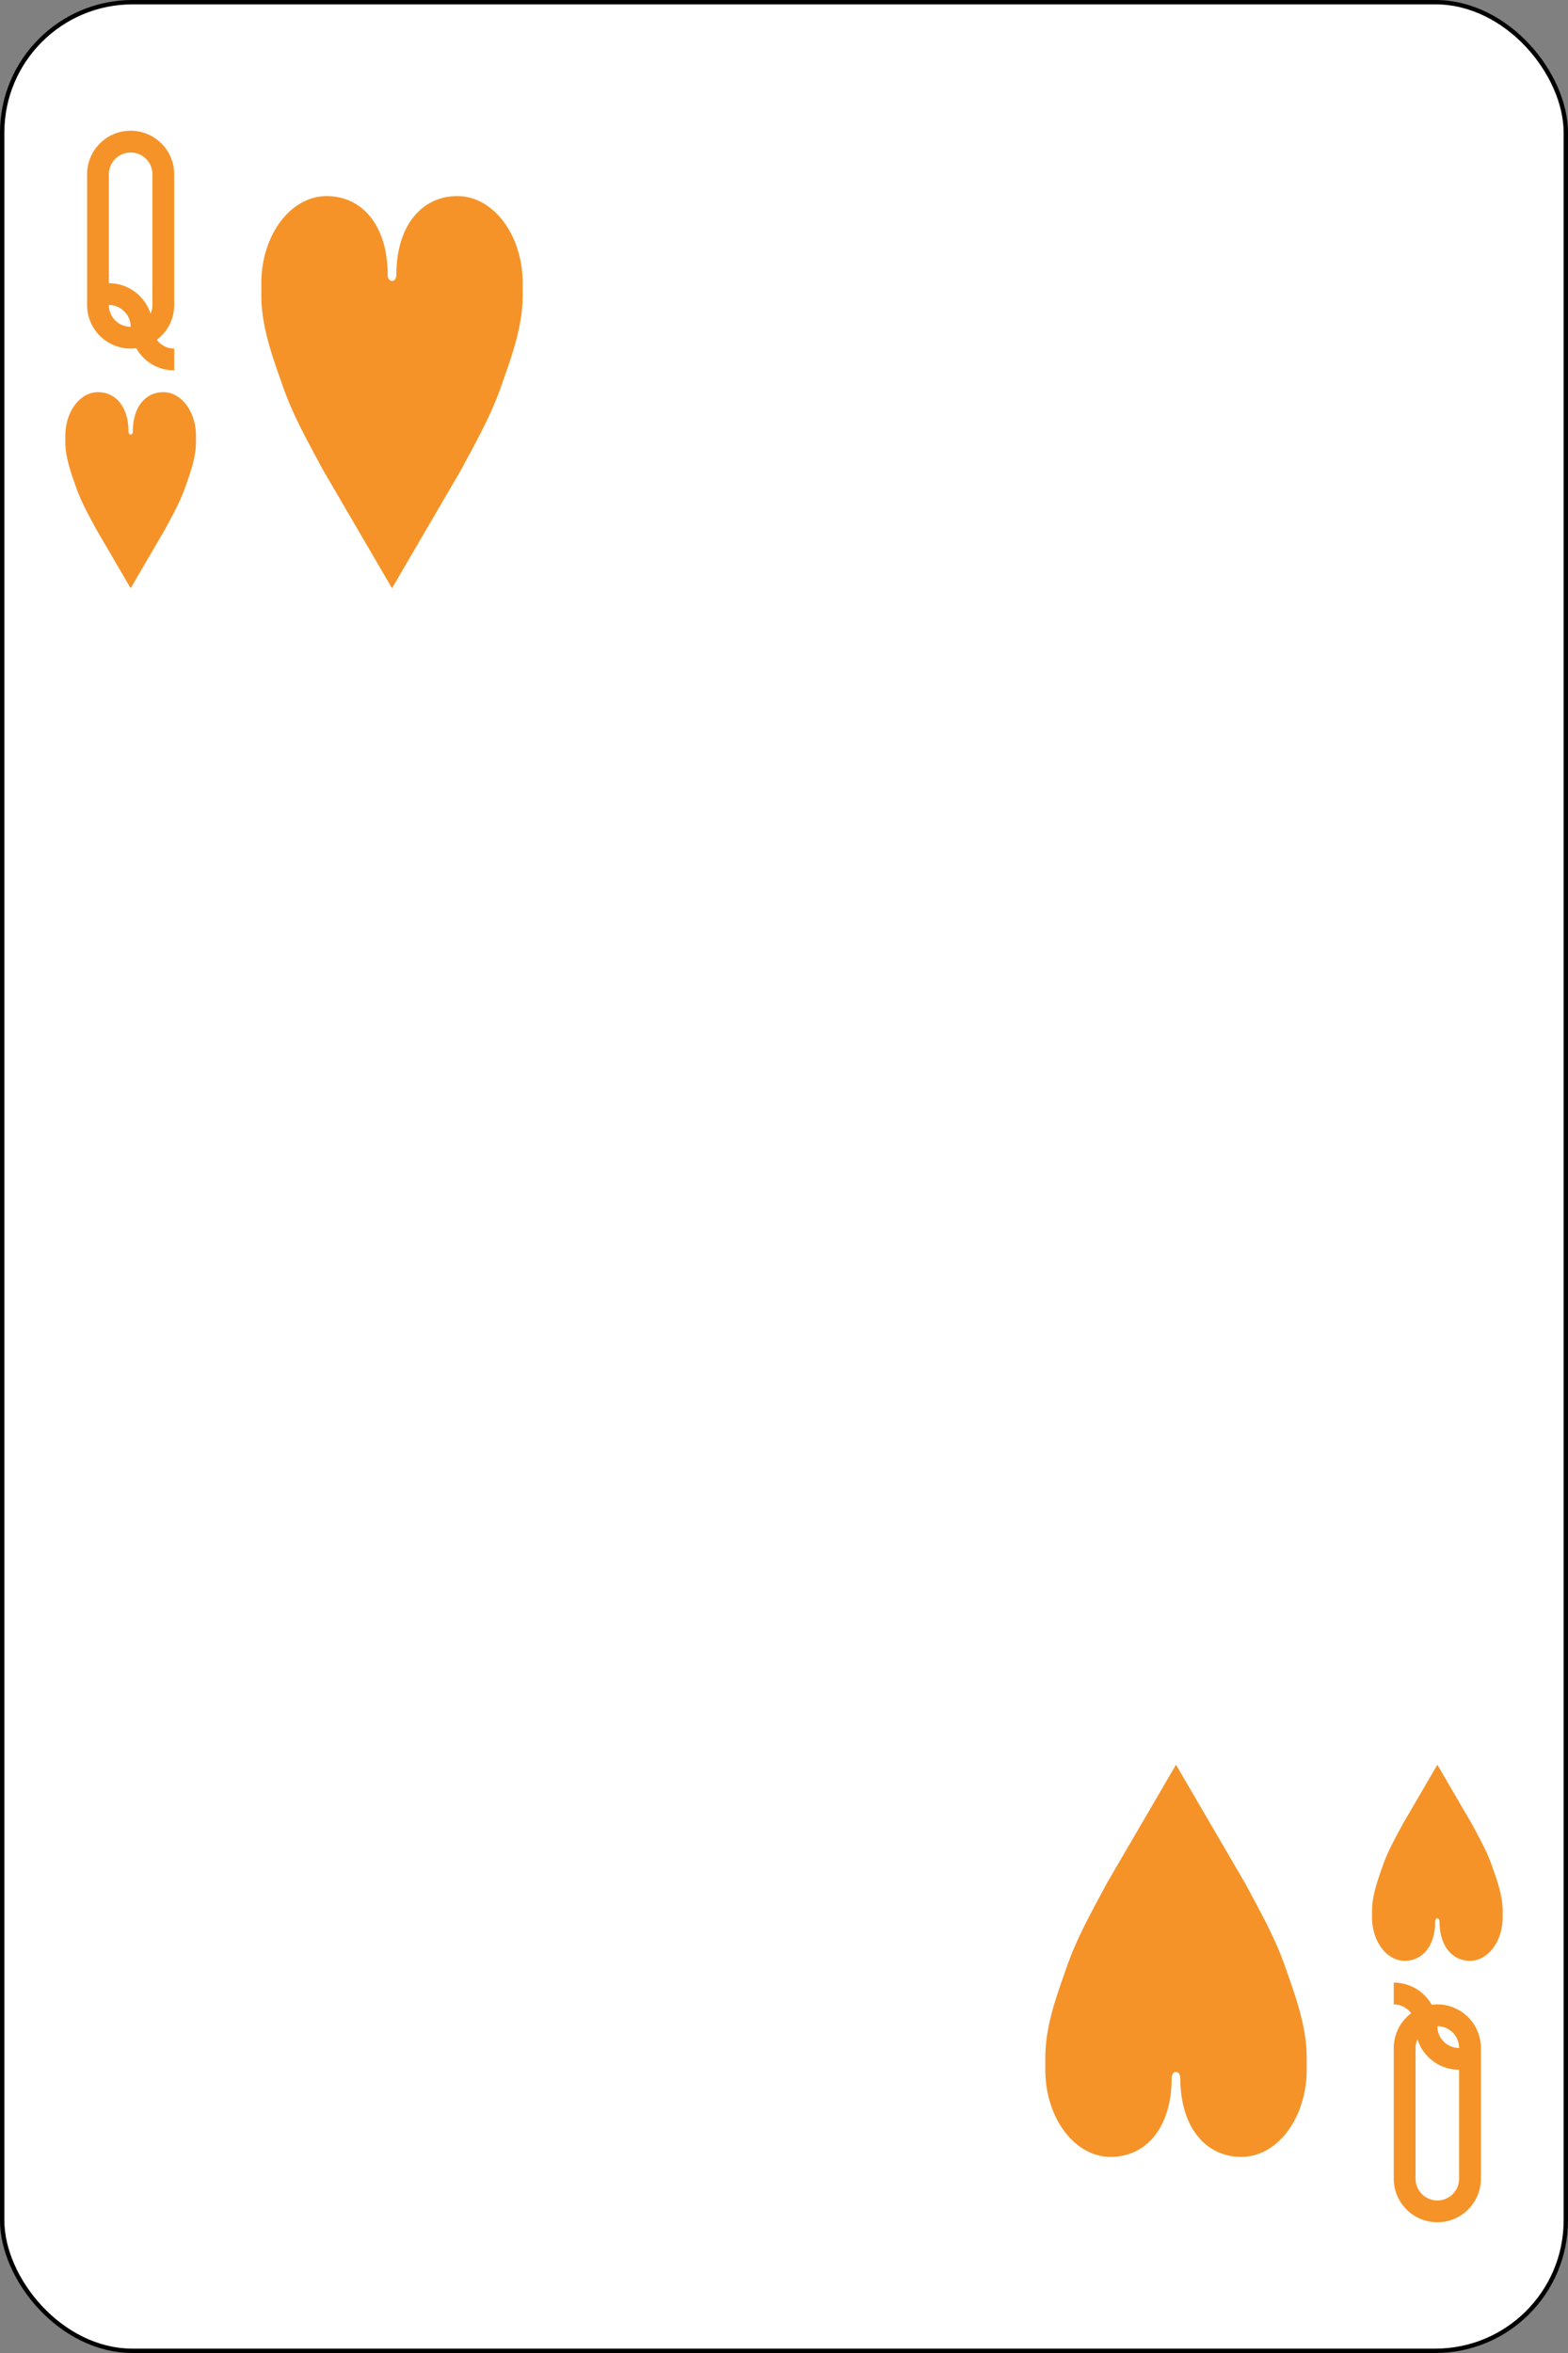 <svg xmlns="http://www.w3.org/2000/svg" width="360" height="540" viewBox="0 0 95.25 142.875"  xmlns:v="https://vecta.io/nano"><rect x="0" y="0" width="95.25" height="142.875" fill="#808080" stroke="none"/><rect rx="7.923" y=".132" x=".132" height="142.61" width="94.985" fill="#fff" stroke="#000" stroke-width=".265"/><path d="M7.937 7.937a2.646 2.646 0 0 0-2.646 2.646v7.937a2.646 2.646 0 0 0 2.646 2.646 2.678 2.678 0 0 0 .339-.025 2.64 2.64 0 0 0 2.307 1.348v-1.323c-.434 0-.817-.215-1.058-.537a2.63 2.63 0 0 0 1.058-2.108v-7.937a2.646 2.646 0 0 0-2.646-2.646zm0 1.323a1.323 1.323 0 0 1 1.323 1.323v7.937a1.31 1.31 0 0 1-.116.529c-.337-1.073-1.345-1.852-2.53-1.852v-6.615A1.323 1.323 0 0 1 7.938 9.26zm-1.323 9.26a1.323 1.323 0 0 1 1.323 1.323 1.323 1.323 0 0 1-1.323-1.323zm80.698 116.417a2.646 2.646 0 0 0 2.646-2.646v-7.937a2.646 2.646 0 0 0-2.646-2.646 2.65 2.65 0 0 0-.339.025 2.64 2.64 0 0 0-2.307-1.348v1.323c.434 0 .817.215 1.058.537a2.63 2.63 0 0 0-1.058 2.108v7.937a2.646 2.646 0 0 0 2.646 2.646zm0-1.323a1.323 1.323 0 0 1-1.323-1.323v-7.937a1.3 1.3 0 0 1 .116-.529c.337 1.073 1.345 1.852 2.53 1.852v6.615a1.323 1.323 0 0 1-1.323 1.323zm1.323-9.26a1.323 1.323 0 0 1-1.323-1.323 1.323 1.323 0 0 1 1.323 1.323zm-80.83-98.16c0-1.461-.756-2.381-1.852-2.381s-1.984 1.185-1.984 2.646a6.57 6.57 0 0 1 0 .372c0 .965.354 1.902.661 2.778.316.901.772 1.691 1.199 2.497l2.108 3.613 2.108-3.613c.427-.806.883-1.596 1.199-2.497.307-.876.661-1.813.661-2.778v-.372c0-1.461-.888-2.646-1.984-2.646s-1.852.92-1.852 2.381c0 .265-.265.265-.265 0zm15.743-9.525c0-2.923-1.512-4.762-3.704-4.762s-3.969 2.369-3.969 5.292v.744c0 1.931.708 3.804 1.323 5.556.632 1.802 1.544 3.382 2.398 4.994l4.217 7.226 4.217-7.226c.854-1.612 1.766-3.192 2.398-4.994.615-1.752 1.323-3.625 1.323-5.556v-.744c0-2.923-1.777-5.292-3.969-5.292s-3.704 1.84-3.704 4.762c0 .529-.529.529-.529 0zm63.897 100.012c0 1.461.756 2.381 1.852 2.381s1.984-1.185 1.984-2.646v-.372c0-.965-.354-1.902-.661-2.778-.316-.901-.772-1.691-1.199-2.497l-2.108-3.613-2.108 3.613c-.427.806-.883 1.596-1.199 2.497-.307.876-.661 1.813-.661 2.778v.372c0 1.461.888 2.646 1.984 2.646s1.852-.92 1.852-2.381c0-.265.265-.265.265 0zm-15.743 9.525c0 2.923 1.512 4.762 3.704 4.762s3.969-2.369 3.969-5.292v-.744c0-1.931-.708-3.804-1.323-5.556-.632-1.802-1.544-3.382-2.398-4.994l-4.217-7.227-4.217 7.227c-.854 1.612-1.766 3.192-2.398 4.994-.615 1.752-1.323 3.625-1.323 5.556v.744c0 2.923 1.777 5.292 3.969 5.292s3.704-1.84 3.704-4.762c0-.529.529-.529.529 0z" fill="#f59328"/></svg>